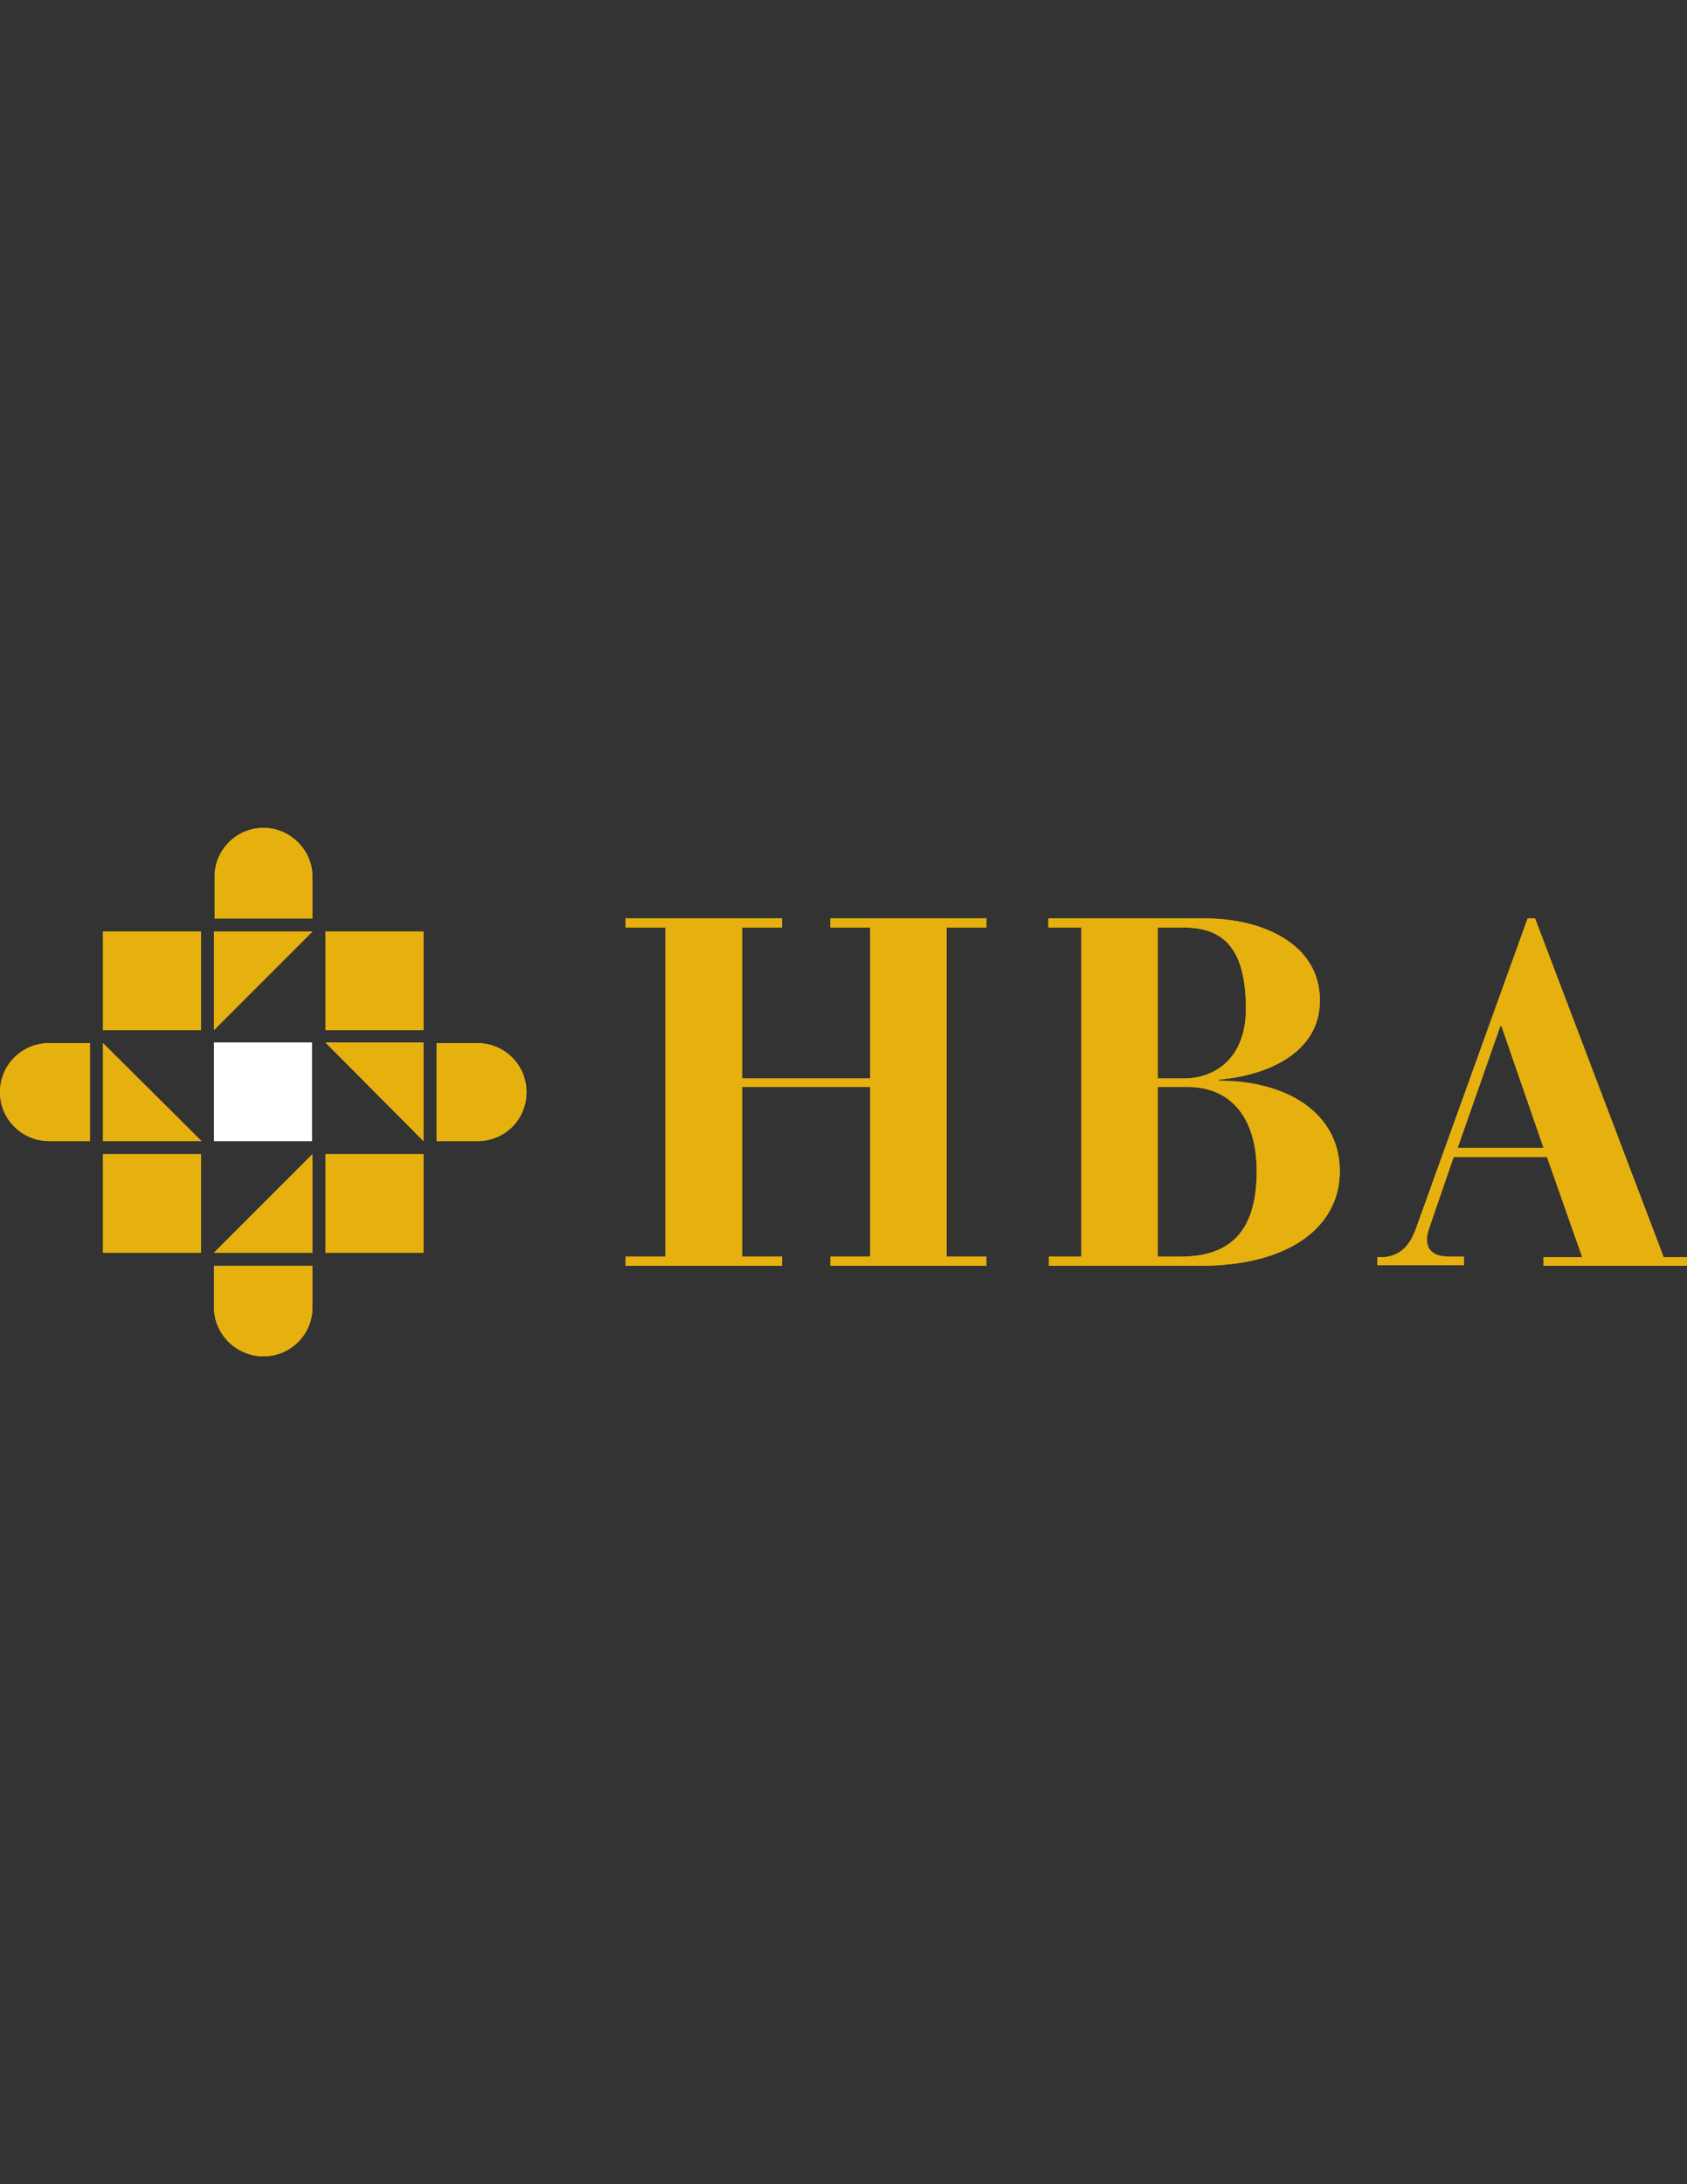 <?xml version="1.0" encoding="utf-8"?>
<!-- Generator: Adobe Illustrator 16.0.3, SVG Export Plug-In . SVG Version: 6.00 Build 0)  -->
<!DOCTYPE svg PUBLIC "-//W3C//DTD SVG 1.1//EN" "http://www.w3.org/Graphics/SVG/1.1/DTD/svg11.dtd">
<svg version="1.1" id="Layer_1" xmlns="http://www.w3.org/2000/svg" xmlns:xlink="http://www.w3.org/1999/xlink" x="0px" y="0px"
	 width="612px" height="792px" viewBox="0 0 612 792" enable-background="new 0 0 612 792" xml:space="preserve">
<rect x="0" y="0" width="612" height="792" fill="#333333" stroke="none"/>
<g>
	<g>
		<defs>
			<polygon id="SVGID_1_" points="226.919,455.672 241.373,455.672 241.373,336.328 226.919,336.328 226.919,333.024 283.7,333.024 
				283.7,336.328 269.247,336.328 269.247,391.044 315.704,391.044 315.704,336.328 301.251,336.328 301.251,333.024 
				357.826,333.024 357.826,336.328 343.372,336.328 343.372,455.672 357.826,455.672 357.826,458.976 301.251,458.976 
				301.251,455.672 315.704,455.672 315.704,394.142 269.247,394.142 269.247,455.672 283.7,455.672 283.7,458.976 226.919,458.976 
							"/>
		</defs>
		<use xlink:href="#SVGID_1_"  overflow="visible" fill="#E6B10E"/>
		<clipPath id="SVGID_2_">
			<use xlink:href="#SVGID_1_"  overflow="visible"/>
		</clipPath>
		<rect x="216.595" y="322.7" clip-path="url(#SVGID_2_)" fill="#E6B10E" width="151.554" height="146.6"/>
	</g>
</g>
<g>
	<g>
		<defs>
			<path id="SVGID_3_" d="M419.976,455.672h8.259c17.964,0,27.668-9.085,27.668-30.972c0-18.996-9.085-30.559-24.983-30.559h-10.943
				V455.672L419.976,455.672z M419.976,391.044h9.704c10.737,0,22.3-7.02,22.3-25.19c0-20.854-7.227-29.526-22.506-29.526h-9.498
				V391.044z M380.332,455.672h11.976V336.328h-11.976v-3.304h56.988c20.028,0,41.502,8.878,41.502,29.732
				c0,19.203-19.409,27.255-36.547,28.701v0.413c24.364,0,43.773,11.563,43.773,32.83c0,19.615-17.551,34.275-50.587,34.275h-54.924
				v-3.304H380.332z"/>
		</defs>
		<use xlink:href="#SVGID_3_"  overflow="visible" fill="#E6B10E"/>
		<clipPath id="SVGID_4_">
			<use xlink:href="#SVGID_3_"  overflow="visible"/>
		</clipPath>
		<rect x="370.008" y="322.7" clip-path="url(#SVGID_4_)" fill="#E6B10E" width="126.158" height="146.6"/>
	</g>
</g>
<g>
	<g>
		<defs>
			<path id="SVGID_5_" d="M559.968,416.234l-15.279-44.186h-0.413l-15.486,44.186H559.968z M499.676,455.879h2.271
				c6.607-0.62,9.704-4.749,11.77-10.53l40.47-112.324h2.684l46.664,122.854H612v3.097h-52.032v-3.097h14.04l-12.802-36.341h-33.862
				l-8.465,24.571c-0.413,1.445-1.239,3.304-1.239,5.162c0,5.781,4.955,6.4,8.466,6.4h4.955v3.098h-31.385V455.879z"/>
		</defs>
		<use xlink:href="#SVGID_5_"  overflow="visible" fill="#E6B10E"/>
		<clipPath id="SVGID_6_">
			<use xlink:href="#SVGID_5_"  overflow="visible"/>
		</clipPath>
		<rect x="489.353" y="322.7" clip-path="url(#SVGID_6_)" fill="#E6B10E" width="133.178" height="146.6"/>
	</g>
</g>
<g>
	<g>
		<defs>
			<polygon id="SVGID_7_" points="77.636,373.494 77.636,337.773 113.356,337.773 			"/>
		</defs>
		<use xlink:href="#SVGID_7_"  overflow="visible" fill="#E6B10E"/>
		<clipPath id="SVGID_8_">
			<use xlink:href="#SVGID_7_"  overflow="visible"/>
		</clipPath>
		<rect x="67.312" y="327.449" clip-path="url(#SVGID_8_)" fill="#E6B10E" width="56.162" height="56.369"/>
	</g>
</g>
<g>
	<g>
		<defs>
			<rect id="SVGID_9_" x="37.373" y="337.773" width="35.514" height="35.721"/>
		</defs>
		<use xlink:href="#SVGID_9_"  overflow="visible" fill="#E6B10E"/>
		<clipPath id="SVGID_10_">
			<use xlink:href="#SVGID_9_"  overflow="visible"/>
		</clipPath>
		<rect x="27.049" y="327.449" clip-path="url(#SVGID_10_)" fill="#E6B10E" width="56.162" height="56.369"/>
	</g>
</g>
<g>
	<g>
		<defs>
			<rect id="SVGID_11_" x="118.105" y="337.773" width="35.514" height="35.721"/>
		</defs>
		<use xlink:href="#SVGID_11_"  overflow="visible" fill="#E6B10E"/>
		<clipPath id="SVGID_12_">
			<use xlink:href="#SVGID_11_"  overflow="visible"/>
		</clipPath>
		<rect x="107.781" y="327.449" clip-path="url(#SVGID_12_)" fill="#E6B10E" width="56.162" height="56.369"/>
	</g>
</g>
<g>
	<g>
		<defs>
			<path id="SVGID_13_" d="M95.599,300.194c-9.911,0-17.757,8.053-17.757,17.757v15.073h35.514v-15.073
				C113.356,308.247,105.304,300.194,95.599,300.194"/>
		</defs>
		<use xlink:href="#SVGID_13_"  overflow="visible" fill="#E6B10E"/>
		<clipPath id="SVGID_14_">
			<use xlink:href="#SVGID_13_"  overflow="visible"/>
		</clipPath>
		<rect x="67.312" y="289.871" clip-path="url(#SVGID_14_)" fill="#E6B10E" width="56.162" height="53.478"/>
	</g>
</g>
<g>
	<g>
		<defs>
			<rect id="SVGID_15_" x="118.105" y="418.506" width="35.514" height="35.721"/>
		</defs>
		<use xlink:href="#SVGID_15_"  overflow="visible" fill="#E6B10E"/>
		<clipPath id="SVGID_16_">
			<use xlink:href="#SVGID_15_"  overflow="visible"/>
		</clipPath>
		<rect x="107.781" y="408.183" clip-path="url(#SVGID_16_)" fill="#E6B10E" width="56.162" height="56.368"/>
	</g>
</g>
<g>
	<g>
		<defs>
			<polygon id="SVGID_17_" points="113.356,418.506 113.356,454.227 77.636,454.227 			"/>
		</defs>
		<use xlink:href="#SVGID_17_"  overflow="visible" fill="#E6B10E"/>
		<clipPath id="SVGID_18_">
			<use xlink:href="#SVGID_17_"  overflow="visible"/>
		</clipPath>
		<rect x="67.312" y="408.183" clip-path="url(#SVGID_18_)" fill="#E6B10E" width="56.162" height="56.368"/>
	</g>
</g>
<g>
	<g>
		<defs>
			<rect id="SVGID_19_" x="37.373" y="418.506" width="35.514" height="35.721"/>
		</defs>
		<use xlink:href="#SVGID_19_"  overflow="visible" fill="#E6B10E"/>
		<clipPath id="SVGID_20_">
			<use xlink:href="#SVGID_19_"  overflow="visible"/>
		</clipPath>
		<rect x="27.049" y="408.183" clip-path="url(#SVGID_20_)" fill="#E6B10E" width="56.162" height="56.368"/>
	</g>
</g>
<g>
	<g>
		<defs>
			<path id="SVGID_21_" d="M95.599,491.806c9.911,0,17.757-8.053,17.757-17.757v-15.073H77.636v15.073
				C77.636,483.753,85.688,491.806,95.599,491.806"/>
		</defs>
		<use xlink:href="#SVGID_21_"  overflow="visible" fill="#E6B10E"/>
		<clipPath id="SVGID_22_">
			<use xlink:href="#SVGID_21_"  overflow="visible"/>
		</clipPath>
		<rect x="67.312" y="448.651" clip-path="url(#SVGID_22_)" fill="#E6B10E" width="56.162" height="53.479"/>
	</g>
</g>
<g>
	<g>
		<defs>
			<polygon id="SVGID_23_" points="118.105,378.037 153.62,378.037 153.62,413.757 			"/>
		</defs>
		<use xlink:href="#SVGID_23_"  overflow="visible" fill="#E6B10E"/>
		<clipPath id="SVGID_24_">
			<use xlink:href="#SVGID_23_"  overflow="visible"/>
		</clipPath>
		<rect x="107.781" y="367.712" clip-path="url(#SVGID_24_)" fill="#E6B10E" width="56.162" height="56.369"/>
	</g>
</g>
<g>
	<g>
		<defs>
			<path id="SVGID_25_" d="M190.992,396c0-9.911-8.052-17.757-17.757-17.757h-14.866v35.514h14.866
				C183.146,413.757,190.992,405.911,190.992,396"/>
		</defs>
		<use xlink:href="#SVGID_25_"  overflow="visible" fill="#E6B10E"/>
		<clipPath id="SVGID_26_">
			<use xlink:href="#SVGID_25_"  overflow="visible"/>
		</clipPath>
		<rect x="148.044" y="367.919" clip-path="url(#SVGID_26_)" fill="#E6B10E" width="53.478" height="56.368"/>
	</g>
</g>
<g>
	<g>
		<defs>
			<polygon id="SVGID_27_" points="73.093,413.757 37.373,413.757 37.373,378.243 			"/>
		</defs>
		<use xlink:href="#SVGID_27_"  overflow="visible" fill="#E6B10E"/>
		<clipPath id="SVGID_28_">
			<use xlink:href="#SVGID_27_"  overflow="visible"/>
		</clipPath>
		<rect x="27.049" y="367.919" clip-path="url(#SVGID_28_)" fill="#E6B10E" width="56.162" height="56.368"/>
	</g>
</g>
<g>
	<g>
		<defs>
			<path id="SVGID_29_" d="M0,396c0,9.911,8.053,17.757,17.757,17.757h14.866v-35.514H17.757C8.053,378.243,0,386.089,0,396"/>
		</defs>
		<use xlink:href="#SVGID_29_"  overflow="visible" fill="#E6B10E"/>
		<clipPath id="SVGID_30_">
			<use xlink:href="#SVGID_29_"  overflow="visible"/>
		</clipPath>
		<rect x="-10.324" y="367.919" clip-path="url(#SVGID_30_)" fill="#E6B10E" width="53.478" height="56.368"/>
	</g>
</g>
<g>
	<g>
		<defs>
			<rect id="SVGID_31_" x="77.636" y="378.037" width="35.514" height="35.72"/>
		</defs>
		<use xlink:href="#SVGID_31_"  overflow="visible" fill="#FFFFFF"/>
		<clipPath id="SVGID_32_">
			<use xlink:href="#SVGID_31_"  overflow="visible"/>
		</clipPath>
		<rect x="67.312" y="367.712" clip-path="url(#SVGID_32_)" fill="#FFFFFF" width="56.162" height="56.369"/>
	</g>
</g>
</svg>
